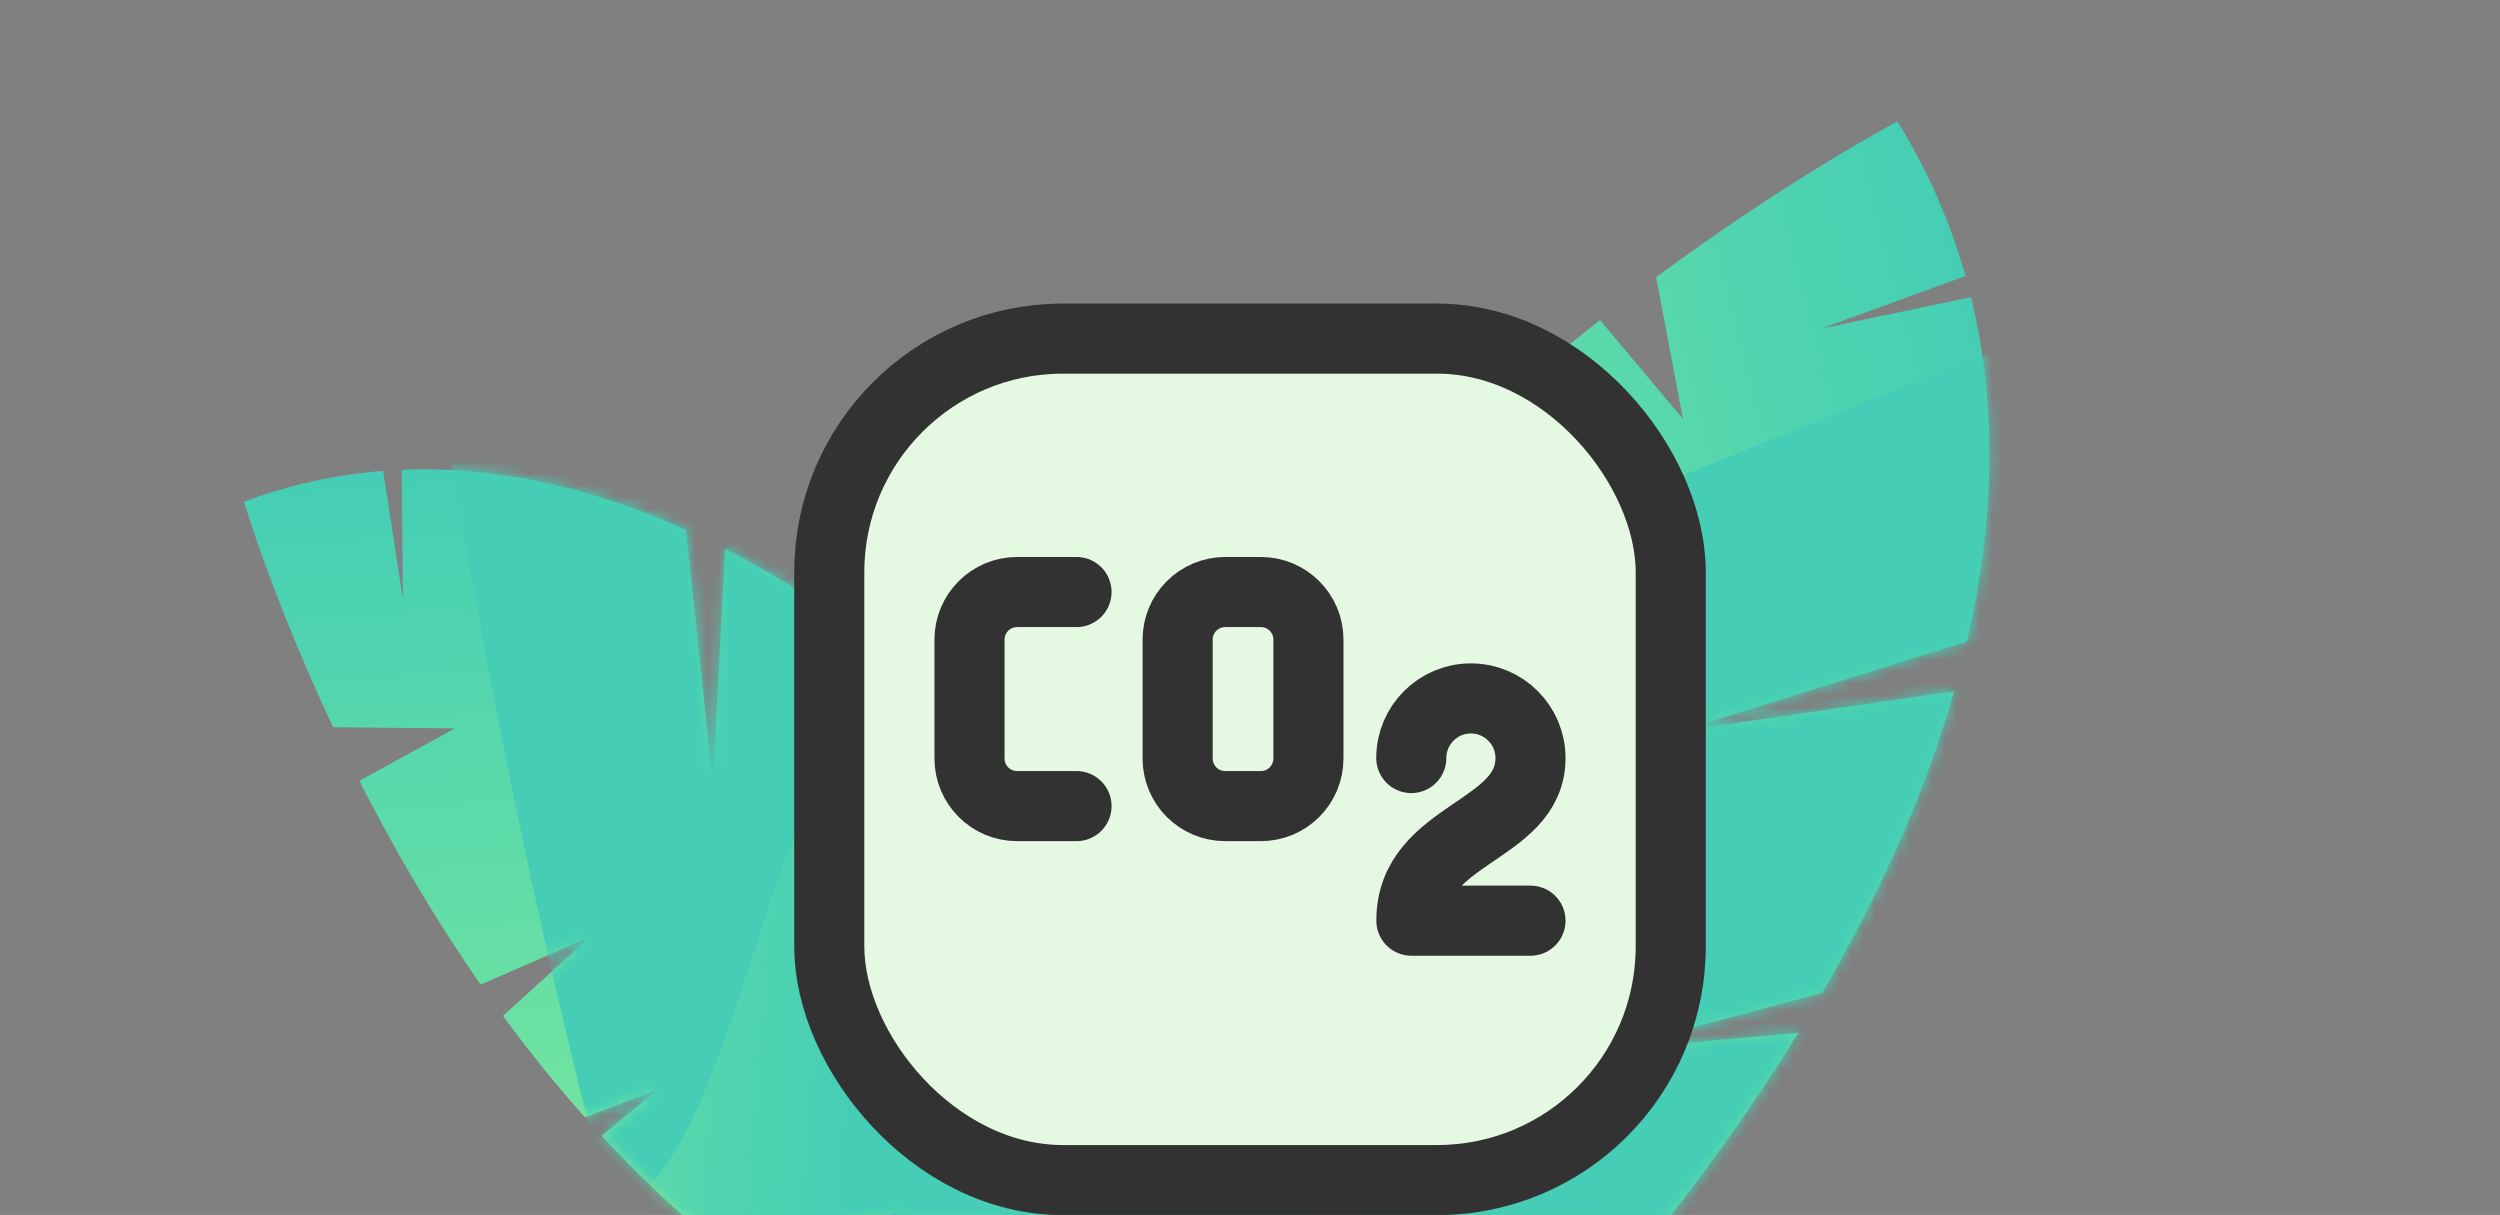 <svg width="214" height="104" viewBox="0 0 214 104" fill="none" xmlns="http://www.w3.org/2000/svg">
<rect x="0" y="0" width="214" height="104" fill="#808080" stroke="none"/>
<g clip-path="url(#clip0_5_70)">
<path d="M100.25 127.22L122.237 127.078C126.969 122.481 131.832 117.399 136.584 111.887L117.025 112.819L140.394 107.337C145.227 101.4 149.842 95.055 153.952 88.392L137.57 89.902L155.988 84.989C160.816 76.675 164.759 67.992 167.281 59.167L143.731 62.597L168.377 54.911C170.693 44.896 171.036 34.935 168.72 25.438L155.911 28.122L168.246 23.625C166.934 18.964 164.973 14.512 162.419 10.399C162.419 10.399 153.386 15.139 141.765 23.727L144.058 35.86L136.959 27.394C131.197 31.931 125.039 37.308 119.092 43.489L125.987 53.416L116.431 46.327C113.52 49.511 110.673 52.901 107.958 56.501L112.183 63.194L106.46 58.529C102.908 63.417 99.731 68.567 96.956 73.934L104.945 90.028L94.844 78.257C92.225 83.923 90.092 89.801 88.467 95.829L94.331 109.001L87.423 100.019C83.943 115.211 83.09 133.415 86.719 155.848C86.719 155.848 100.713 147.105 117.745 131.338L100.25 127.22Z" fill="url(#paint0_linear_5_70)"/>
<mask id="mask0_5_70" style="mask-type:luminance" maskUnits="userSpaceOnUse" x="84" y="10" width="87" height="146">
<path fill-rule="evenodd" clip-rule="evenodd" d="M100.25 127.22L122.237 127.078C126.969 122.481 131.832 117.399 136.584 111.887L117.025 112.819L140.394 107.337C145.227 101.4 149.842 95.055 153.952 88.392L137.57 89.902L155.988 84.989C160.816 76.675 164.759 67.992 167.281 59.167L143.731 62.597L168.377 54.911C170.693 44.896 171.036 34.935 168.72 25.438L155.911 28.122L168.246 23.625C166.934 18.964 164.973 14.512 162.419 10.399C162.419 10.399 153.386 15.139 141.765 23.727L144.058 35.86L136.959 27.394C131.197 31.931 125.039 37.308 119.092 43.489L125.987 53.416L116.431 46.327C113.52 49.511 110.673 52.901 107.958 56.501L112.183 63.194L106.46 58.529C102.908 63.417 99.731 68.567 96.956 73.934L104.945 90.028L94.844 78.257C92.225 83.923 90.092 89.801 88.467 95.829L94.331 109.001L87.423 100.019C83.943 115.211 83.09 133.415 86.719 155.848C86.719 155.848 100.713 147.105 117.745 131.338L100.25 127.22Z" fill="white"/>
</mask>
<g mask="url(#mask0_5_70)">
<path d="M220.544 89.166L222.811 11.883C222.811 11.883 109.066 47.081 48.641 90.549C-11.784 134.017 69.166 151.137 69.166 151.137L189.372 82.873L204.536 70.33" fill="url(#paint1_linear_5_70)"/>
<mask id="mask1_5_70" style="mask-type:luminance" maskUnits="userSpaceOnUse" x="26" y="11" width="197" height="141">
<path fill-rule="evenodd" clip-rule="evenodd" d="M220.544 89.166L222.811 11.883C222.811 11.883 109.066 47.081 48.641 90.549C-11.784 134.017 69.166 151.137 69.166 151.137L189.372 82.873L204.536 70.33" fill="white"/>
</mask>
<g mask="url(#mask1_5_70)">
<path d="M112.695 47.094C66.507 76.036 161.979 65.822 141.097 76.68C120.215 87.538 47.959 107.046 47.959 107.046L31.453 89.088L92.846 45.613" fill="url(#paint2_linear_5_70)"/>
</g>
</g>
<path d="M107.357 113.696L110.867 95.467C107.841 90.791 104.435 85.926 100.655 81.082L98.201 97.431L97.516 77.177C93.398 72.196 88.906 67.328 84.067 62.826L82.614 76.639L81.585 60.578C75.498 55.21 68.959 50.512 62.067 46.969L61.023 67.034L58.724 45.359C50.814 41.789 42.623 39.862 34.378 40.213L34.487 51.261L32.798 40.307C28.723 40.624 24.713 41.514 20.886 42.949C20.886 42.949 23.32 51.21 28.515 62.249L38.939 62.352L30.758 66.834C33.815 72.88 37.283 78.71 41.137 84.282L50.494 80.211L43.048 86.954C45.204 89.889 47.541 92.806 50.074 95.647L56.313 93.254L51.506 97.222C54.968 100.97 58.707 104.45 62.694 107.633L77.337 103.673L65.924 110.094C70.184 113.198 74.699 115.934 79.422 118.273L91.296 115.591L82.719 119.829C94.724 125.217 109.656 128.926 128.829 129.622C128.829 129.622 123.898 116.592 113.653 99.889L107.357 113.696Z" fill="url(#paint3_linear_5_70)"/>
<mask id="mask2_5_70" style="mask-type:luminance" maskUnits="userSpaceOnUse" x="20" y="40" width="109" height="90">
<path fill-rule="evenodd" clip-rule="evenodd" d="M107.357 113.696L110.867 95.467C107.841 90.791 104.435 85.926 100.655 81.082L98.201 97.431L97.516 77.177C93.398 72.196 88.906 67.328 84.067 62.826L82.614 76.639L81.585 60.578C75.498 55.21 68.959 50.512 62.067 46.969L61.023 67.034L58.724 45.359C50.814 41.789 42.623 39.862 34.378 40.213L34.487 51.261L32.798 40.307C28.723 40.624 24.713 41.514 20.886 42.949C20.886 42.949 23.32 51.21 28.515 62.249L38.939 62.352L30.758 66.834C33.815 72.88 37.283 78.71 41.137 84.282L50.494 80.211L43.048 86.954C45.204 89.889 47.541 92.806 50.074 95.647L56.313 93.254L51.506 97.222C54.968 100.97 58.707 104.45 62.694 107.633L77.337 103.673L65.924 110.094C70.184 113.198 74.699 115.934 79.422 118.273L91.296 115.591L82.719 119.829C94.724 125.217 109.656 128.926 128.829 129.622C128.829 129.622 123.898 116.592 113.653 99.889L107.357 113.696Z" fill="white"/>
</mask>
<g mask="url(#mask2_5_70)">
<path d="M95.693 7.816L32.077 -6.809C32.077 -6.809 42.457 93.176 68.48 150.378C94.504 207.58 122.033 143.378 122.033 143.378L85.34 32.588L77.456 17.963" fill="url(#paint4_linear_5_70)"/>
<mask id="mask3_5_70" style="mask-type:luminance" maskUnits="userSpaceOnUse" x="32" y="-7" width="91" height="182">
<path fill-rule="evenodd" clip-rule="evenodd" d="M95.693 7.816L32.077 -6.809C32.077 -6.809 42.457 93.176 68.48 150.378C94.504 207.58 122.033 143.378 122.033 143.378L85.34 32.588L77.456 17.963" fill="white"/>
</mask>
<g mask="url(#mask3_5_70)">
<path d="M43.067 90.173C59.411 133.191 66.703 52.457 72.249 71.538C77.795 90.618 82.027 153.664 82.027 153.664L64.435 164.368L38.566 106.364" fill="url(#paint5_linear_5_70)"/>
</g>
</g>
<rect x="70.985" y="28.985" width="72.03" height="72.03" rx="20" fill="#E5F9E2" stroke="#323232" stroke-width="6" stroke-linecap="round" stroke-linejoin="round"/>
<path fill-rule="evenodd" clip-rule="evenodd" d="M107.928 69.002H104.875C103.795 69.002 102.759 68.573 101.996 67.808C101.232 67.044 100.804 66.008 100.805 64.928V54.752C100.804 53.672 101.232 52.636 101.996 51.872C102.759 51.108 103.795 50.678 104.875 50.678H107.928C110.178 50.678 112.002 52.502 112.002 54.752V64.928C112.002 66.009 111.573 67.045 110.809 67.809C110.045 68.573 109.009 69.002 107.928 69.002Z" stroke="#323232" stroke-width="6" stroke-linecap="round" stroke-linejoin="round"/>
<path d="M120.806 64.888C120.806 62.07 123.09 59.786 125.908 59.786C128.726 59.786 131.01 62.07 131.01 64.888C131.01 71.262 120.814 71.262 120.814 78.81H131.01" stroke="#323232" stroke-width="6" stroke-linecap="round" stroke-linejoin="round"/>
<path d="M92.15 50.678H87.063C84.814 50.678 82.99 52.502 82.99 54.752V64.928C82.99 67.178 84.814 69.002 87.063 69.002H92.15" stroke="#323232" stroke-width="6" stroke-linecap="round" stroke-linejoin="round"/>
</g>
<defs>
<linearGradient id="paint0_linear_5_70" x1="87.501" y1="162.399" x2="197.717" y2="133.556" gradientUnits="userSpaceOnUse">
<stop stop-color="#8FF490"/>
<stop offset="1" stop-color="#45CEB5"/>
</linearGradient>
<linearGradient id="paint1_linear_5_70" x1="139.051" y1="-24.055" x2="140.778" y2="-6.901" gradientUnits="userSpaceOnUse">
<stop stop-color="#8FF490"/>
<stop offset="1" stop-color="#45CEB5"/>
</linearGradient>
<linearGradient id="paint2_linear_5_70" x1="47.499" y1="3.722" x2="51.222" y2="88.188" gradientUnits="userSpaceOnUse">
<stop stop-color="#8FF490"/>
<stop offset="1" stop-color="#45CEB5"/>
</linearGradient>
<linearGradient id="paint3_linear_5_70" x1="127.638" y1="129.684" x2="120.434" y2="33.755" gradientUnits="userSpaceOnUse">
<stop stop-color="#8FF490"/>
<stop offset="1" stop-color="#45CEB5"/>
</linearGradient>
<linearGradient id="paint4_linear_5_70" x1="-10.306" y1="58.387" x2="3.757" y2="58.568" gradientUnits="userSpaceOnUse">
<stop stop-color="#8FF490"/>
<stop offset="1" stop-color="#45CEB5"/>
</linearGradient>
<linearGradient id="paint5_linear_5_70" x1="1.327" y1="138.042" x2="69.293" y2="143.694" gradientUnits="userSpaceOnUse">
<stop stop-color="#8FF490"/>
<stop offset="1" stop-color="#45CEB5"/>
</linearGradient>
<clipPath id="clip0_5_70">
<rect width="214" height="104" rx="16" fill="white"/>
</clipPath>
</defs>
</svg>

